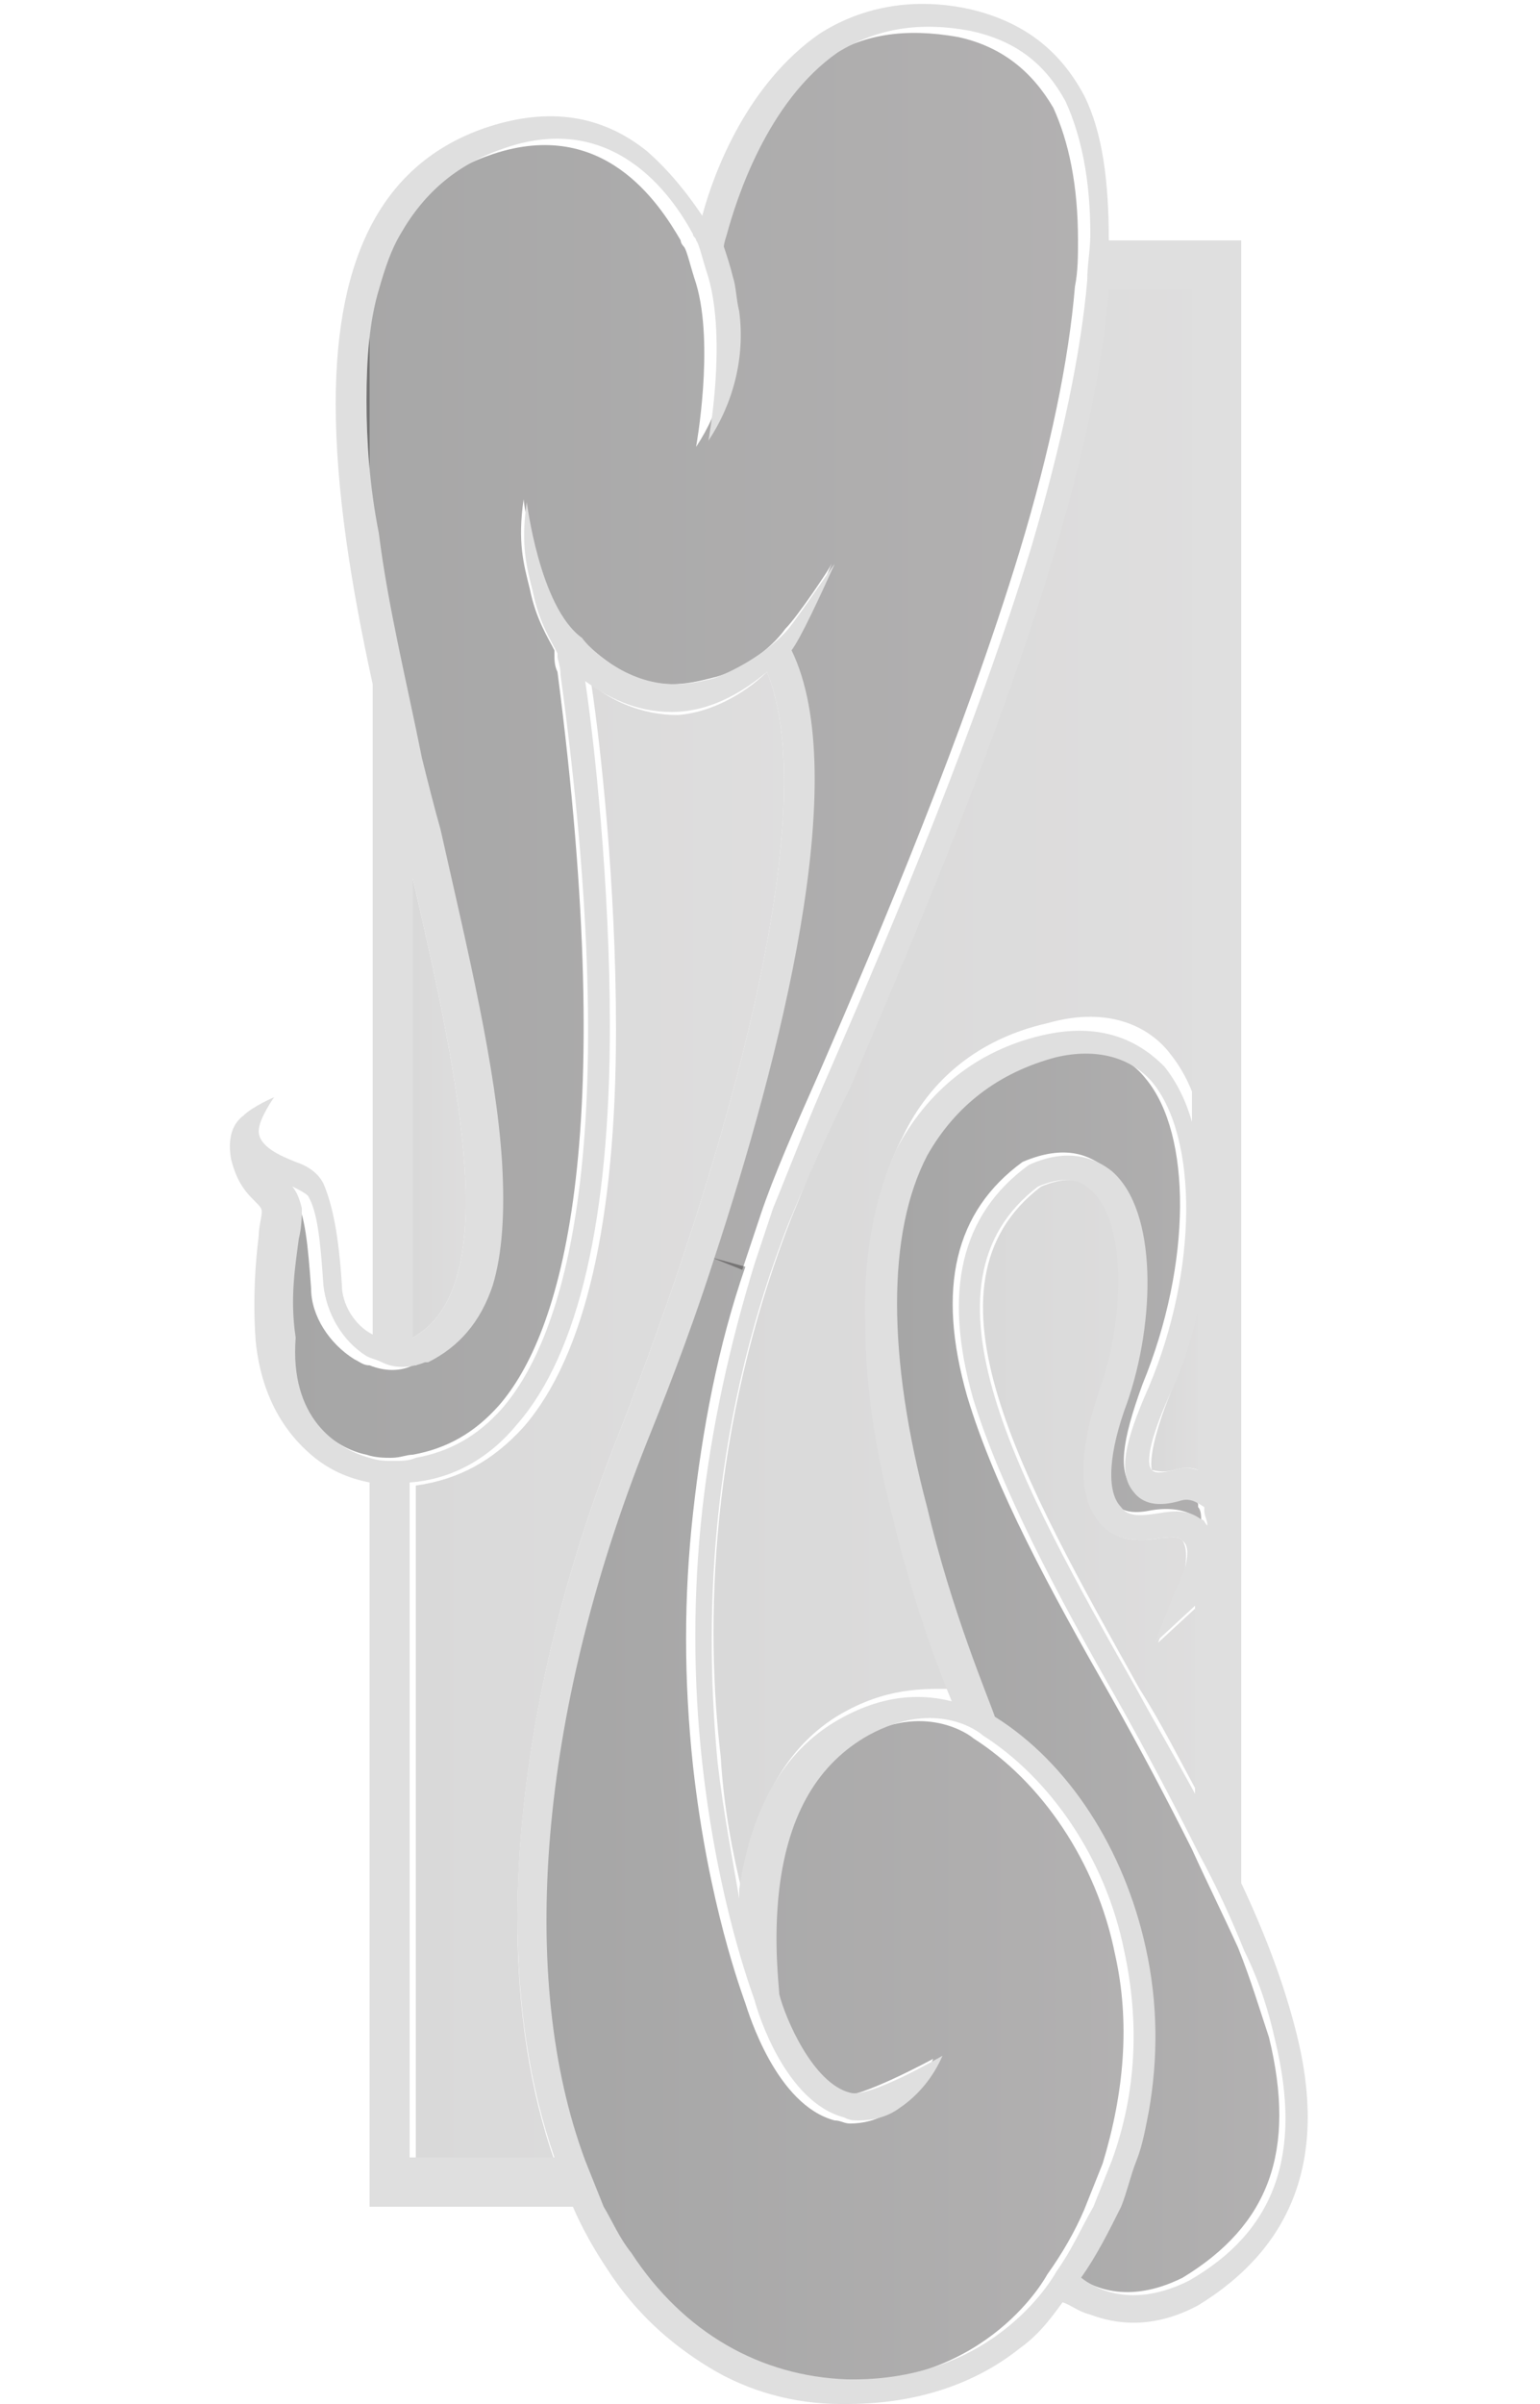 <?xml version="1.0" encoding="utf-8"?>
<!-- Generator: Adobe Illustrator 21.0.0, SVG Export Plug-In . SVG Version: 6.00 Build 0)  -->
<svg version="1.1" id="Layer_1" xmlns="http://www.w3.org/2000/svg" xmlns:xlink="http://www.w3.org/1999/xlink" x="0px" y="0px"
	 width="50px" height="78px" viewBox="0 0 50 78" style="enable-background:new 0 0 50 78;" xml:space="preserve">
<style type="text/css">
	.st0{fill:url(#SVGID_1_);}
	.st1{fill:url(#SVGID_2_);}
	.st2{fill:url(#SVGID_3_);}
	.st3{fill:url(#SVGID_4_);}
	.st4{fill:url(#SVGID_5_);}
	.st5{fill:url(#SVGID_6_);}
	.st6{fill:url(#SVGID_7_);}
	.st7{fill:url(#SVGID_8_);}
	.st8{fill:url(#SVGID_9_);}
	.st9{fill:#DFDFDF;}
</style>
<g>
	<g id="XMLID_1_">
		<g>
			<linearGradient id="SVGID_1_" gradientUnits="userSpaceOnUse" x1="37.364" y1="45.171" x2="38.88" y2="45.171">
				<stop  offset="0" style="stop-color:#000000;stop-opacity:0.15"/>
				<stop  offset="1" style="stop-color:#231F20;stop-opacity:0.15"/>
			</linearGradient>
			<path class="st0" d="M38,45.2L38,45.2c0.4-0.9,0.6-1.8,0.9-2.8v5.3c-0.2-0.1-0.5-0.1-0.8,0c-0.4,0.1-0.6,0-0.7,0
				C37.4,47.7,37.2,47.2,38,45.2z"/>
			<linearGradient id="SVGID_2_" gradientUnits="userSpaceOnUse" x1="31.94" y1="48.237" x2="38.88" y2="48.237">
				<stop  offset="0" style="stop-color:#000000;stop-opacity:0.15"/>
				<stop  offset="1" style="stop-color:#231F20;stop-opacity:0.15"/>
			</linearGradient>
			<path class="st1" d="M37.7,49.9c0.2,0,0.6-0.1,0.7,0.1c0.2,0.3,0.1,1-0.1,1.5l-0.7,1.8l1.3-1.2v6.1c-0.6-1.1-1.2-2.3-1.9-3.4
				c-3.8-6.8-7.4-13.1-3.2-16.3c0.7-0.3,1.3-0.3,1.7,0.1c1,0.9,1.2,3.9,0.3,6.5c-0.7,2-0.7,3.5,0,4.3C36,49.8,36.6,50.1,37.7,49.9z"
				/>
			<linearGradient id="SVGID_3_" gradientUnits="userSpaceOnUse" x1="29.085" y1="54.281" x2="41.611" y2="54.281">
				<stop  offset="0" style="stop-color:#000000;stop-opacity:0.35"/>
				<stop  offset="1" style="stop-color:#231F20;stop-opacity:0.35"/>
			</linearGradient>
			<path class="st2" d="M36.8,48.3c0.3,0.4,0.8,0.5,1.5,0.3c0.3-0.1,0.5,0,0.6,0.2c0,0,0,0,0,0.1c0.1,0.1,0.1,0.3,0.1,0.5
				c-0.1-0.1-0.1-0.1-0.2-0.2c-0.3-0.2-0.8-0.3-1.4-0.2c-0.5,0.1-0.9,0.1-1.2-0.2c-0.5-0.5-0.4-1.8,0.2-3.4c0.9-2.6,1-6.1-0.5-7.5
				c-0.5-0.4-1.3-0.8-2.7-0.2l0,0l0,0c-2.2,1.6-2.8,4.1-1.8,7.6c0.9,3,2.7,6.3,4.7,9.8c0.9,1.6,1.8,3.3,2.6,4.9
				c0.5,1.1,1,2.1,1.5,3.2c0.4,1,0.7,2,1,2.9c0.9,3.7,0,6.1-2.8,7.8c-1.8,0.9-3,0.3-3.5-0.1c0.5-0.8,0.9-1.5,1.3-2.3
				c0.2-0.5,0.4-1,0.5-1.5c0.2-0.5,0.3-1.1,0.4-1.6c0.3-1.8,0.3-3.6-0.1-5.3c-0.7-3.2-2.5-6-4.9-7.5c-0.3-0.6-1.4-3.4-2.2-6.8
				c-1.2-4.9-1.2-8.9,0-11.4c0.8-1.7,2.2-2.8,4.2-3.2c1.3-0.3,2.4-0.1,3.1,0.8c1.5,1.8,1.5,6-0.1,9.9C36.4,46.8,36.3,47.8,36.8,48.3
				z"/>
			<linearGradient id="SVGID_4_" gradientUnits="userSpaceOnUse" x1="17.672" y1="58.961" x2="36.607" y2="58.961">
				<stop  offset="0" style="stop-color:#000000;stop-opacity:0.35"/>
				<stop  offset="1" style="stop-color:#231F20;stop-opacity:0.35"/>
			</linearGradient>
			<path class="st3" d="M20.9,46.8c0.4-1,1.3-3.3,2.2-6l1.1,0.3c-0.9,2.6-1.4,5.3-1.7,8c-0.3,2.7-0.3,5.4,0,8.2
				c0.5,4.5,1.6,7.4,1.7,7.7c0.1,0.3,1,3.3,2.9,3.8c0.2,0,0.3,0.1,0.5,0.1c0.4,0,0.9-0.1,1.3-0.4c0.6-0.4,1.1-1,1.4-1.7
				c0,0-2.4,1.3-3,1.2c-1.2-0.3-2-2.3-2.3-3.2c0-0.2-0.3-1.7,0-3.4c0.3-2.4,1.3-4.1,2.9-5c2.1-1.2,3.6-0.1,3.7,0l0,0
				c1.1,0.7,2.1,1.7,2.9,2.9c0.8,1.2,1.4,2.6,1.7,4.1c0.5,2.2,0.3,4.5-0.4,6.8c-0.2,0.5-0.4,1-0.6,1.5c-0.3,0.7-0.7,1.4-1.2,2.1v0
				c0,0-1.9,3.6-6.8,3.5c-2.8-0.1-5.2-1.5-7-4.1c-0.3-0.5-0.6-1-0.9-1.5c-0.2-0.5-0.4-1-0.6-1.5C16.7,64.2,17.4,55.7,20.9,46.8z"/>
			<linearGradient id="SVGID_5_" gradientUnits="userSpaceOnUse" x1="23.151" y1="35.365" x2="38.88" y2="35.365">
				<stop  offset="0" style="stop-color:#000000;stop-opacity:0.15"/>
				<stop  offset="1" style="stop-color:#231F20;stop-opacity:0.15"/>
			</linearGradient>
			<path class="st4" d="M27.5,55.5c-1.9,1-3,3-3.4,5.6c0,0.1,0,0.2,0,0.3c-0.3-1.2-0.6-2.7-0.7-4.4c-0.5-4.2-0.4-10.6,2.3-17.5
				c0.5-1.2,1.1-2.8,1.9-4.6c3.1-7.2,7.8-18.2,8.4-25.9h2.9v27c-0.2-0.7-0.5-1.3-0.9-1.8c-0.6-0.8-1.9-1.6-4-1
				c-2.2,0.5-3.8,1.8-4.7,3.7c-0.8,1.5-1.1,3.5-1,5.8c0.1,1.8,0.4,3.9,0.9,6.2c0.6,2.5,1.4,4.7,1.9,5.9C30.2,54.8,29,54.7,27.5,55.5
				z"/>
			<linearGradient id="SVGID_6_" gradientUnits="userSpaceOnUse" x1="13.45" y1="45.945" x2="25.479" y2="45.945">
				<stop  offset="0" style="stop-color:#000000;stop-opacity:0.15"/>
				<stop  offset="1" style="stop-color:#231F20;stop-opacity:0.15"/>
			</linearGradient>
			<path class="st5" d="M24.9,21.8c1.9,4.6-1.4,16-4.8,24.7c-2.2,5.5-3.3,11-3.3,15.8c0,2.9,0.4,5.5,1.2,7.8h-4.5V48.2
				c1.4-0.2,2.5-0.8,3.5-1.9c2-2.3,3-6.7,3-12.9c0-4.7-0.5-9.2-0.8-11.2c0.6,0.5,1.6,1,2.8,1C23.3,23.1,24.4,22.3,24.9,21.8z"/>
			<linearGradient id="SVGID_7_" gradientUnits="userSpaceOnUse" x1="13.45" y1="35.965" x2="15.205" y2="35.965">
				<stop  offset="0" style="stop-color:#000000;stop-opacity:0.15"/>
				<stop  offset="1" style="stop-color:#231F20;stop-opacity:0.15"/>
			</linearGradient>
			<path class="st6" d="M13.4,28.5c1.6,6.9,2.9,13.3,0,14.9V28.5z"/>
			<linearGradient id="SVGID_8_" gradientUnits="userSpaceOnUse" x1="11.639" y1="13.485" x2="12" y2="13.485">
				<stop  offset="0" style="stop-color:#000000;stop-opacity:0.35"/>
				<stop  offset="1" style="stop-color:#231F20;stop-opacity:0.35"/>
			</linearGradient>
			<path class="st7" d="M12,9.6v7.8c-0.2-1.5-0.4-2.9-0.4-4.3C11.6,11.8,11.8,10.6,12,9.6z"/>
			<linearGradient id="SVGID_9_" gradientUnits="userSpaceOnUse" x1="9.04" y1="24.17" x2="35.141" y2="24.17">
				<stop  offset="0" style="stop-color:#000000;stop-opacity:0.35"/>
				<stop  offset="1" style="stop-color:#231F20;stop-opacity:0.35"/>
			</linearGradient>
			<path class="st8" d="M23.1,40.8c2.1-6.4,4.5-15.6,2.5-19.7c0.3-0.5,1-1.8,1.4-2.8c-0.1,0.2-1.1,1.7-1.5,2.1
				C25,21.1,24,21.8,23.1,22c-0.4,0.1-0.8,0.2-1.3,0.2c-1.6,0-2.7-1.3-3-1.5c-1.4-1-1.8-4.5-1.8-4.5c-0.2,1.4,0,2.1,0.2,2.9
				c0.2,1,0.6,1.6,0.8,2c0,0.1,0,0.1,0,0.1c0,0.2,0,0.4,0.1,0.6c2,15.4,0.1,21.5-1.9,23.8c-0.8,0.9-1.7,1.4-2.8,1.6
				c-0.2,0-0.4,0.1-0.7,0.1c-0.2,0-0.5,0-0.8-0.1C10.9,47,9.4,46,9.2,43.5c-0.1-1.4,0-2.4,0.1-3.2c0.1-0.4,0.1-0.8,0.1-1
				c0-0.3-0.2-0.6-0.4-0.8c0.1,0,0.1,0,0.1,0.1c0.2,0.1,0.4,0.2,0.5,0.3c0.3,0.5,0.4,1.5,0.5,2.9c0,0.9,0.6,1.8,1.4,2.3
				c0.2,0.1,0.3,0.2,0.5,0.2c0.5,0.2,1,0.2,1.4,0c0.1,0,0.1,0,0.1,0c1-0.5,1.7-1.3,2.1-2.5c0.3-1,0.4-2.3,0.3-4
				c-0.2-3-1.1-6.8-2-10.8c-0.2-0.8-0.4-1.5-0.6-2.3c-0.6-2.5-1.1-5-1.4-7.3V9.6c0.2-0.7,0.4-1.3,0.7-1.8C13.4,6.4,14.5,5.5,16,5
				c3.6-1.2,5.4,1.6,6.1,2.8c0,0.1,0.1,0.2,0.1,0.2c0.1,0.1,0.2,0.6,0.4,1.2c0.6,2,0,5.3,0,5.3l0,0c0.8-1.2,1.2-2.7,1-4.2
				c0-0.4-0.1-0.7-0.2-1.1c-0.1-0.4-0.2-0.7-0.3-1c0,0,0,0,0,0l0,0c0,0,0-0.2,0.1-0.4c0.3-1.1,1.3-4.4,3.6-5.9
				c1.2-0.8,2.6-1,4.3-0.7c1.4,0.3,2.4,1.1,3.1,2.3c0.5,1.1,0.8,2.5,0.8,4.3c0,0.5,0,1-0.1,1.5c-0.2,2.4-0.8,5.3-1.8,8.6
				c-1.8,5.9-4.5,12.3-6.5,16.9c-0.8,1.8-1.5,3.4-1.9,4.6c-0.2,0.6-0.4,1.2-0.6,1.8L23.1,40.8z"/>
			<path class="st9" d="M13.4,43.4c2.9-1.6,1.6-8,0-14.9V43.4z M38.4,50c-0.1-0.2-0.5-0.1-0.7-0.1c-1.1,0.2-1.7-0.1-2-0.5
				c-0.7-0.8-0.7-2.3,0-4.3c0.9-2.6,0.8-5.6-0.3-6.5c-0.4-0.4-1-0.4-1.7-0.1c-4.2,3.2-0.6,9.6,3.2,16.3c0.6,1.1,1.3,2.3,1.9,3.4
				v-6.1l-1.3,1.2l0.7-1.8C38.5,51,38.7,50.2,38.4,50z M38.3,48.7c-0.7,0.2-1.2,0.1-1.5-0.3c-0.5-0.6-0.3-1.6,0.5-3.4
				c1.6-3.8,1.6-8.1,0.1-9.9c-0.7-0.8-1.8-1.1-3.1-0.8c-1.9,0.5-3.3,1.6-4.2,3.2c-1.3,2.5-1.3,6.5,0,11.4c0.8,3.4,2,6.2,2.2,6.8
				c2.4,1.5,4.2,4.3,4.9,7.5c0.4,1.8,0.4,3.6,0.1,5.3c-0.1,0.5-0.2,1.1-0.4,1.6c-0.2,0.5-0.3,1-0.5,1.5c-0.4,0.8-0.8,1.6-1.3,2.3
				c0.5,0.4,1.7,1,3.5,0.1c2.8-1.6,3.7-4.1,2.8-7.8c-0.2-0.9-0.5-1.9-1-2.9c-0.4-1-0.9-2.1-1.5-3.2c-0.8-1.6-1.7-3.3-2.6-4.9
				c-2-3.5-3.8-6.9-4.7-9.8c-1-3.5-0.4-6,1.8-7.6l0,0l0,0c1.3-0.6,2.2-0.2,2.7,0.2c1.5,1.3,1.4,4.9,0.5,7.5
				c-0.6,1.6-0.7,2.9-0.2,3.4c0.2,0.3,0.6,0.3,1.2,0.2c0.6-0.1,1-0.1,1.4,0.2c0.1,0,0.1,0.1,0.2,0.2c0-0.2-0.1-0.3-0.1-0.5
				c0,0,0,0,0-0.1C38.8,48.7,38.6,48.6,38.3,48.7z M38.9,42.5c-0.2,0.9-0.5,1.9-0.9,2.7v0c-0.9,2-0.7,2.4-0.6,2.5
				c0.1,0.1,0.3,0.1,0.7,0c0.3-0.1,0.5-0.1,0.8,0V42.5z M25.6,39.7c-2.7,6.9-2.7,13.3-2.3,17.5c0.2,1.7,0.5,3.2,0.7,4.4
				c0-0.1,0-0.2,0-0.3c0.4-2.7,1.5-4.6,3.4-5.6c1.5-0.8,2.7-0.7,3.5-0.5c-0.5-1.2-1.3-3.4-1.9-5.9c-0.6-2.3-0.9-4.4-0.9-6.2
				c-0.1-2.3,0.3-4.3,1-5.8c1-1.9,2.6-3.2,4.7-3.7c2.1-0.5,3.3,0.3,4,1c0.4,0.5,0.7,1.1,0.9,1.8v-27H36c-0.6,7.7-5.3,18.6-8.4,25.9
				C26.8,36.9,26.1,38.5,25.6,39.7z M23,76.8c-1.3-0.8-2.4-1.8-3.3-3.2c-0.4-0.6-0.8-1.3-1.1-2H12V48.1c-0.5-0.1-1.2-0.3-1.9-0.9
				c-0.7-0.6-1.6-1.7-1.8-3.7c-0.1-1.4,0-2.6,0.1-3.4c0-0.3,0.1-0.6,0.1-0.8c0-0.1-0.1-0.2-0.2-0.3c-0.3-0.3-0.6-0.6-0.8-1.4
				c-0.1-0.6,0-1.1,0.4-1.4c0.3-0.3,1-0.6,1-0.6s-0.5,0.7-0.5,1.1c0,0.5,0.7,0.8,1.2,1c0.3,0.1,0.7,0.3,0.9,0.7
				c0.3,0.7,0.5,1.7,0.6,3.3c0,0.6,0.4,1.3,1,1.6c0,0,0,0,0,0V22.2c-0.7-3.2-1.2-6.3-1.2-9.1c0-4.9,1.6-7.9,5-9
				c1.9-0.6,3.6-0.4,5.1,0.8c0.8,0.7,1.4,1.5,1.8,2.1c0.4-1.5,1.5-4.3,3.8-5.9c1.4-0.9,3.1-1.2,4.9-0.8c1.7,0.4,2.9,1.3,3.7,2.8
				C35.8,4.3,36,5.9,36,7.8h4.3v53.3c0.8,1.7,1.4,3.3,1.8,4.9c1,4-0.1,6.9-3.2,8.8l0,0c-1.5,0.8-2.7,0.6-3.5,0.3
				c-0.4-0.1-0.6-0.3-0.9-0.4c-0.3,0.4-0.7,1-1.4,1.5C32.1,77,30.3,78,27.5,78c-0.1,0-0.1,0-0.2,0C25.8,78,24.3,77.6,23,76.8z
				 M20.1,46.5c3.4-8.7,6.7-20.1,4.8-24.7c-0.6,0.5-1.7,1.3-3.1,1.3c-1.2,0-2.1-0.5-2.8-1c0.3,2,0.8,6.6,0.8,11.2
				c0,6.2-1,10.6-3,12.9c-0.9,1.1-2.1,1.8-3.5,1.9v21.9H18c-0.8-2.3-1.2-4.9-1.2-7.8C16.8,57.5,17.9,52,20.1,46.5z M18.9,20.7
				c0.2,0.3,1.4,1.5,3,1.5c0.5,0,0.9-0.1,1.3-0.2c0.8-0.3,1.8-0.9,2.4-1.6c0.4-0.5,1.4-2,1.5-2.1c-0.5,1.1-1.1,2.4-1.4,2.8
				c2,4.1-0.4,13.3-2.5,19.7c-0.9,2.8-1.8,5-2.2,6c-3.5,8.8-4.2,17.4-2,23.3c0.2,0.5,0.4,1,0.6,1.5c0.3,0.5,0.5,1,0.9,1.5
				c1.7,2.6,4.2,4,7,4.1c4.9,0.1,6.8-3.5,6.8-3.5v0c0.5-0.7,0.8-1.4,1.2-2.1c0.2-0.5,0.4-1,0.6-1.5c0.8-2.2,0.9-4.5,0.4-6.8
				c-0.3-1.5-0.9-2.9-1.7-4.1c-0.8-1.2-1.8-2.2-2.9-2.9l0,0c-0.1-0.1-1.5-1.2-3.7,0c-1.6,0.9-2.6,2.5-2.9,5c-0.2,1.7,0,3.2,0,3.4
				c0.2,0.8,1.1,2.9,2.3,3.2c0.6,0.2,3-1.2,3-1.2c-0.3,0.7-0.8,1.3-1.4,1.7c-0.4,0.3-0.9,0.4-1.3,0.4c-0.2,0-0.3,0-0.5-0.1
				c-1.9-0.5-2.8-3.4-2.9-3.8c-0.1-0.3-1.2-3.2-1.7-7.7c-0.3-2.7-0.3-5.5,0-8.2c0.3-2.7,0.9-5.4,1.7-8c0.2-0.6,0.4-1.2,0.6-1.8
				c0.5-1.2,1.1-2.8,1.9-4.6c2-4.6,4.7-11,6.5-16.9c1-3.4,1.6-6.3,1.8-8.6c0-0.5,0.1-1,0.1-1.5c0-1.8-0.3-3.2-0.8-4.3
				c-0.7-1.3-1.7-2-3.1-2.3c-1.6-0.3-3-0.1-4.3,0.7c-2.3,1.6-3.3,4.8-3.6,5.9c-0.1,0.3-0.1,0.4-0.1,0.4l0,0c0,0,0,0,0,0
				c0.1,0.3,0.2,0.6,0.3,1c0.1,0.3,0.1,0.7,0.2,1.1c0.2,1.5-0.2,3-1,4.2l0,0c0,0,0.6-3.2,0-5.3c-0.2-0.6-0.3-1.1-0.4-1.2
				c0-0.1-0.1-0.1-0.1-0.2c-0.7-1.3-2.6-4-6.1-2.8c-1.5,0.5-2.6,1.4-3.4,2.8c-0.3,0.5-0.5,1.1-0.7,1.8c-0.3,1-0.4,2.2-0.4,3.6
				c0,1.3,0.1,2.8,0.4,4.3c0.3,2.4,0.9,4.8,1.4,7.3c0.2,0.8,0.4,1.6,0.6,2.3c0.9,4,1.8,7.7,2,10.8c0.1,1.7,0,3-0.3,4
				c-0.4,1.2-1.1,2-2.1,2.5c0,0-0.1,0-0.1,0c-0.5,0.2-1,0.2-1.4,0c-0.2-0.1-0.3-0.1-0.5-0.2c-0.8-0.5-1.3-1.4-1.4-2.3
				c-0.1-1.5-0.2-2.4-0.5-2.9c-0.1-0.1-0.3-0.2-0.5-0.3c0,0-0.1,0-0.1-0.1c0.2,0.2,0.3,0.4,0.4,0.8c0,0.2,0,0.6-0.1,1
				c-0.1,0.8-0.3,1.9-0.1,3.2C9.4,46,10.9,47,12,47.3c0.3,0.1,0.5,0.1,0.8,0.1c0.2,0,0.5,0,0.7-0.1c1.1-0.2,2-0.7,2.8-1.6
				c2-2.3,4-8.4,1.9-23.8c0-0.3-0.1-0.5-0.1-0.6c0,0,0-0.1,0-0.1c-0.2-0.4-0.6-1-0.8-2c-0.2-0.8-0.4-1.5-0.2-2.9
				C17.1,16.2,17.5,19.7,18.9,20.7z"/>
		</g>
		<g>
		</g>
	</g>
</g>
</svg>
